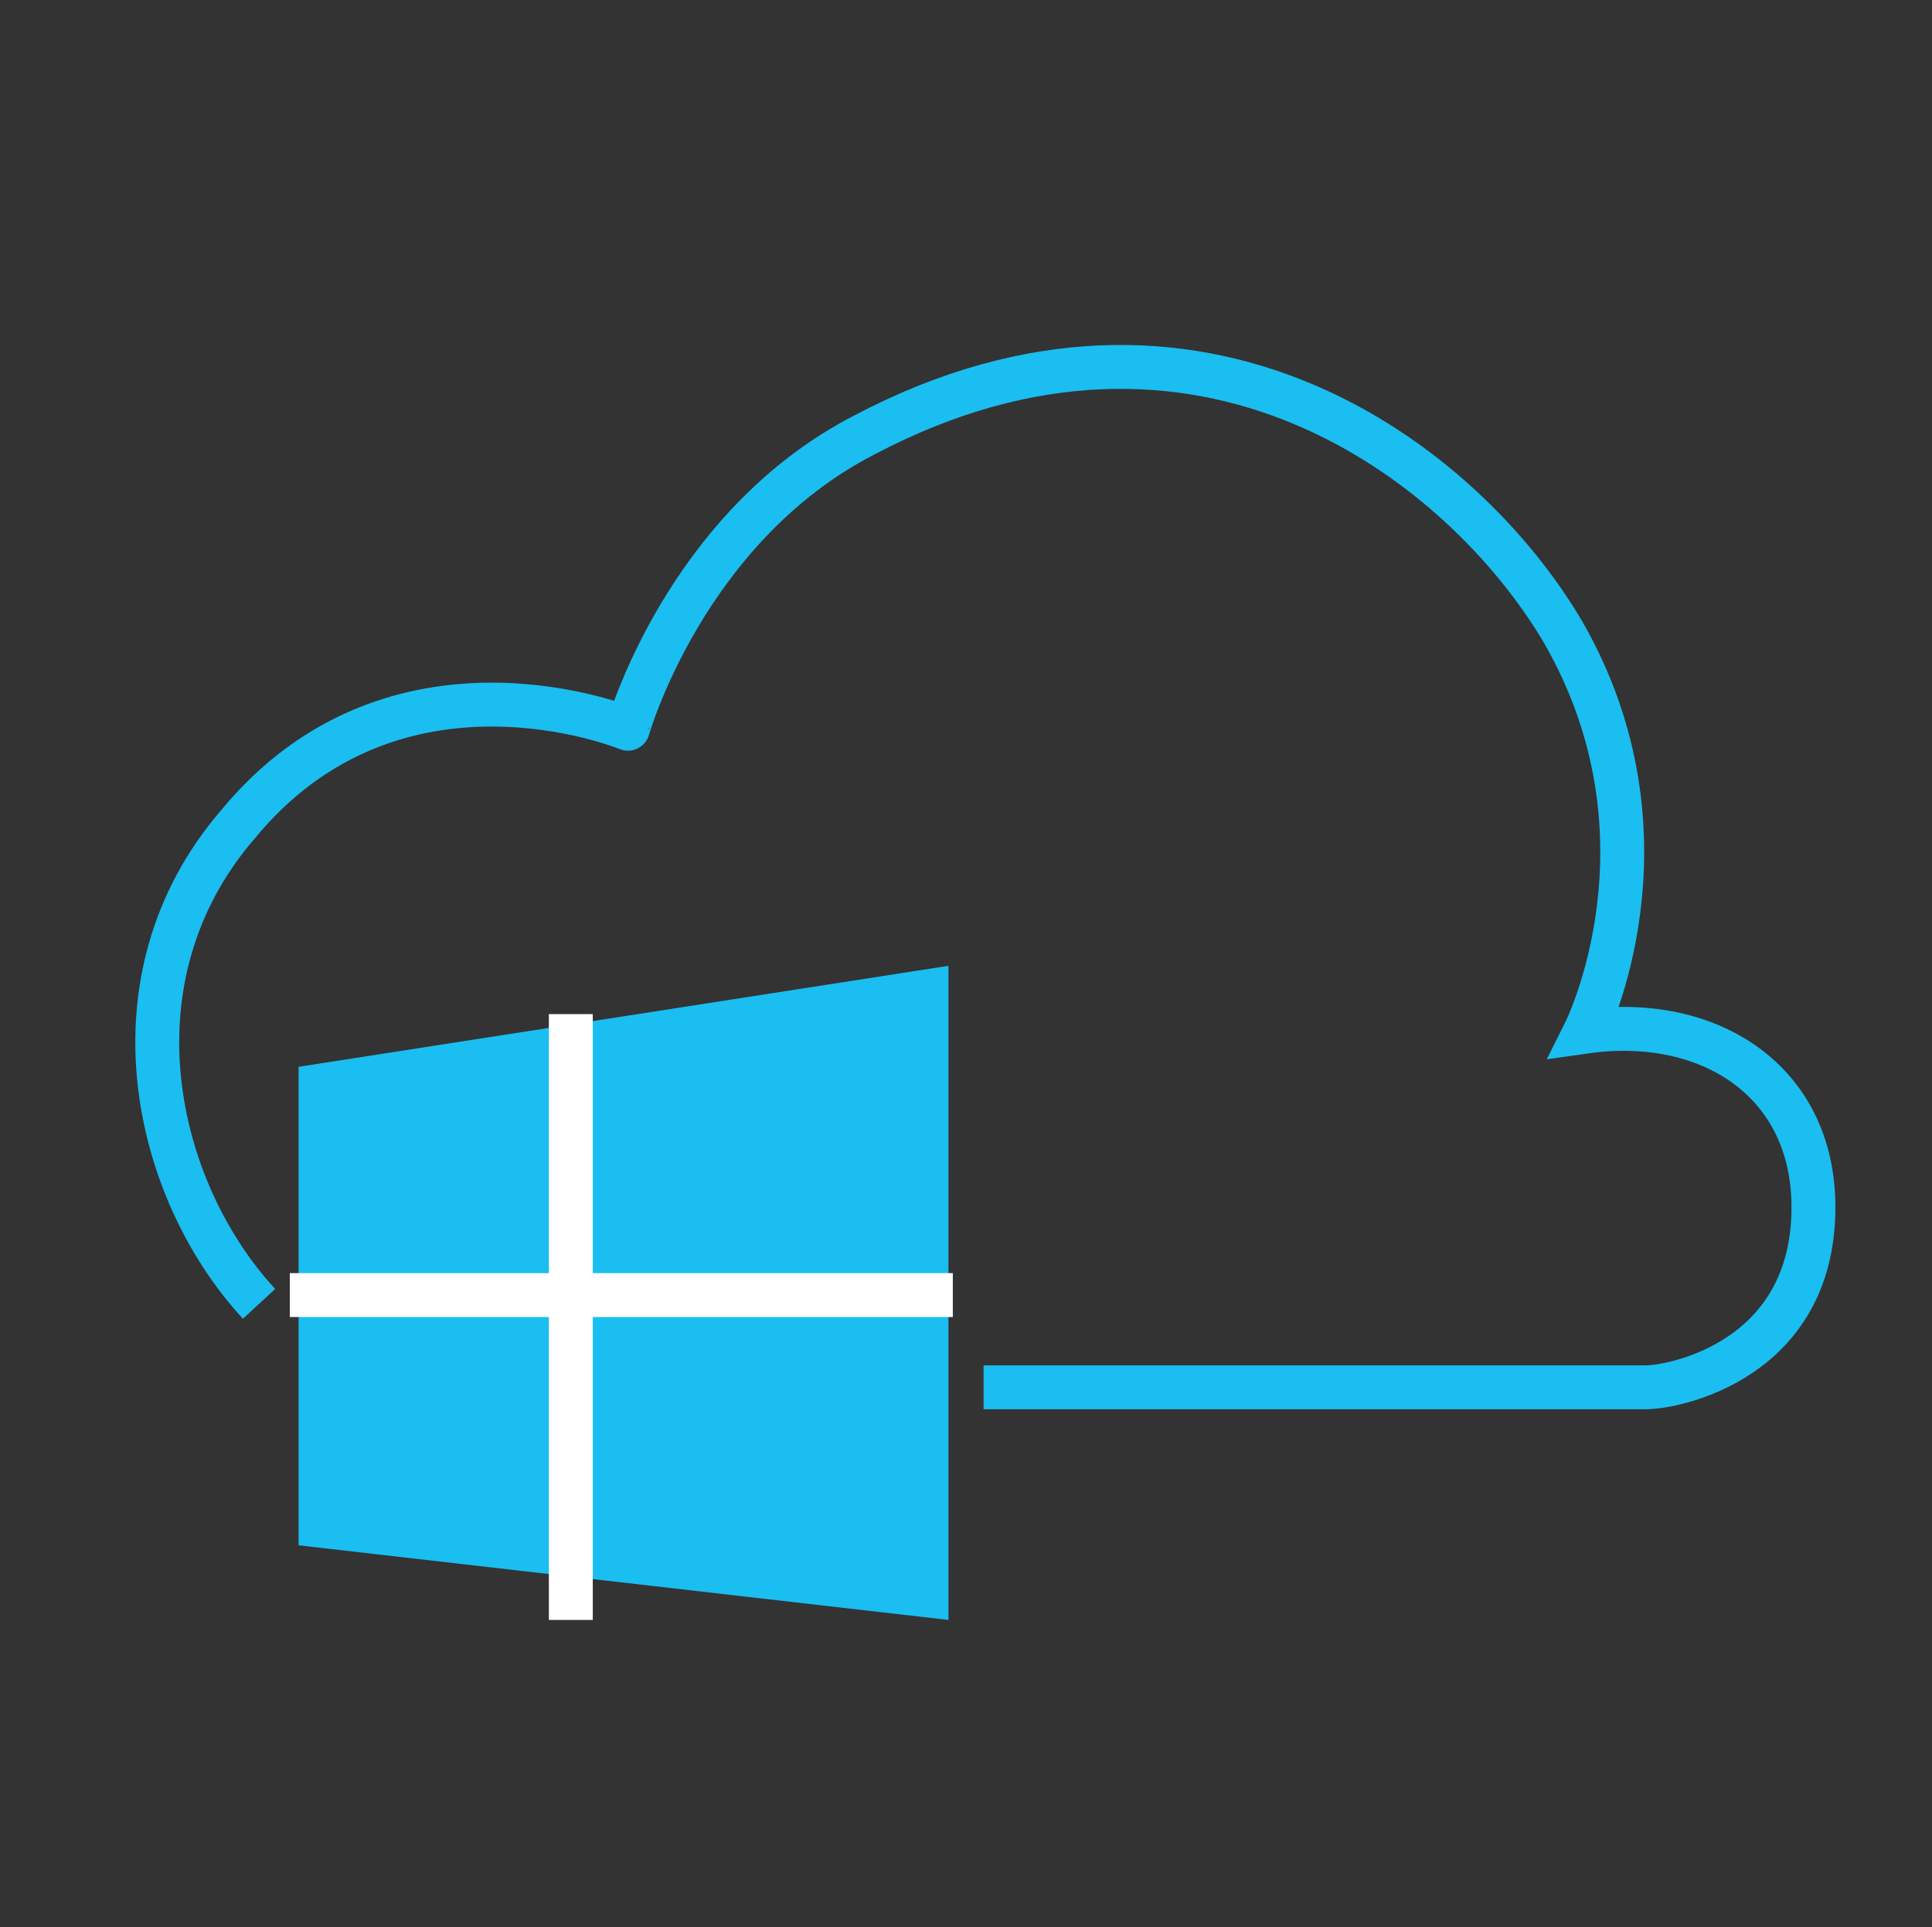 <?xml version="1.0" encoding="utf-8"?>
<!-- Generator: Adobe Illustrator 18.0.0, SVG Export Plug-In . SVG Version: 6.00 Build 0)  -->
<!DOCTYPE svg PUBLIC "-//W3C//DTD SVG 1.1//EN" "http://www.w3.org/Graphics/SVG/1.1/DTD/svg11.dtd">
<svg version="1.1" id="Layer_1" xmlns="http://www.w3.org/2000/svg" xmlns:xlink="http://www.w3.org/1999/xlink" x="0px" y="0px"
	 viewBox="0 0 44 43.9" enable-background="new 0 0 44 43.9" xml:space="preserve">
<rect x="0" y="0" width="44" height="43.9" fill="#333333" stroke="none"/>
<g>
	<polygon fill="#1ABEF0" points="21.6,22 6.8,24.3 6.8,35.2 21.6,36.9 	"/>
	<line fill="none" stroke="#FFFFFF" stroke-miterlimit="10" x1="21.7" y1="29.5" x2="6.6" y2="29.5"/>
	<line fill="none" stroke="#FFFFFF" stroke-miterlimit="10" x1="13" y1="23.1" x2="13" y2="36.9"/>
</g>
<path fill="none" stroke="#1ABEF0" stroke-miterlimit="10" d="M22.4,31.6c0,0,14.2,0,15.1,0c0.6,0,3.8-0.6,3.8-4.1
	c0-2.9-2.4-4.4-5.2-4c0,0,2.2-4.4-0.5-9.1c-2.3-3.9-8.3-8.5-15.9-4.5c-4.1,2.1-5.4,6.7-5.4,6.7S9,14.4,5.4,18.8
	c-3,3.5-1.9,8.3,0.5,10.9"/>
</svg>
